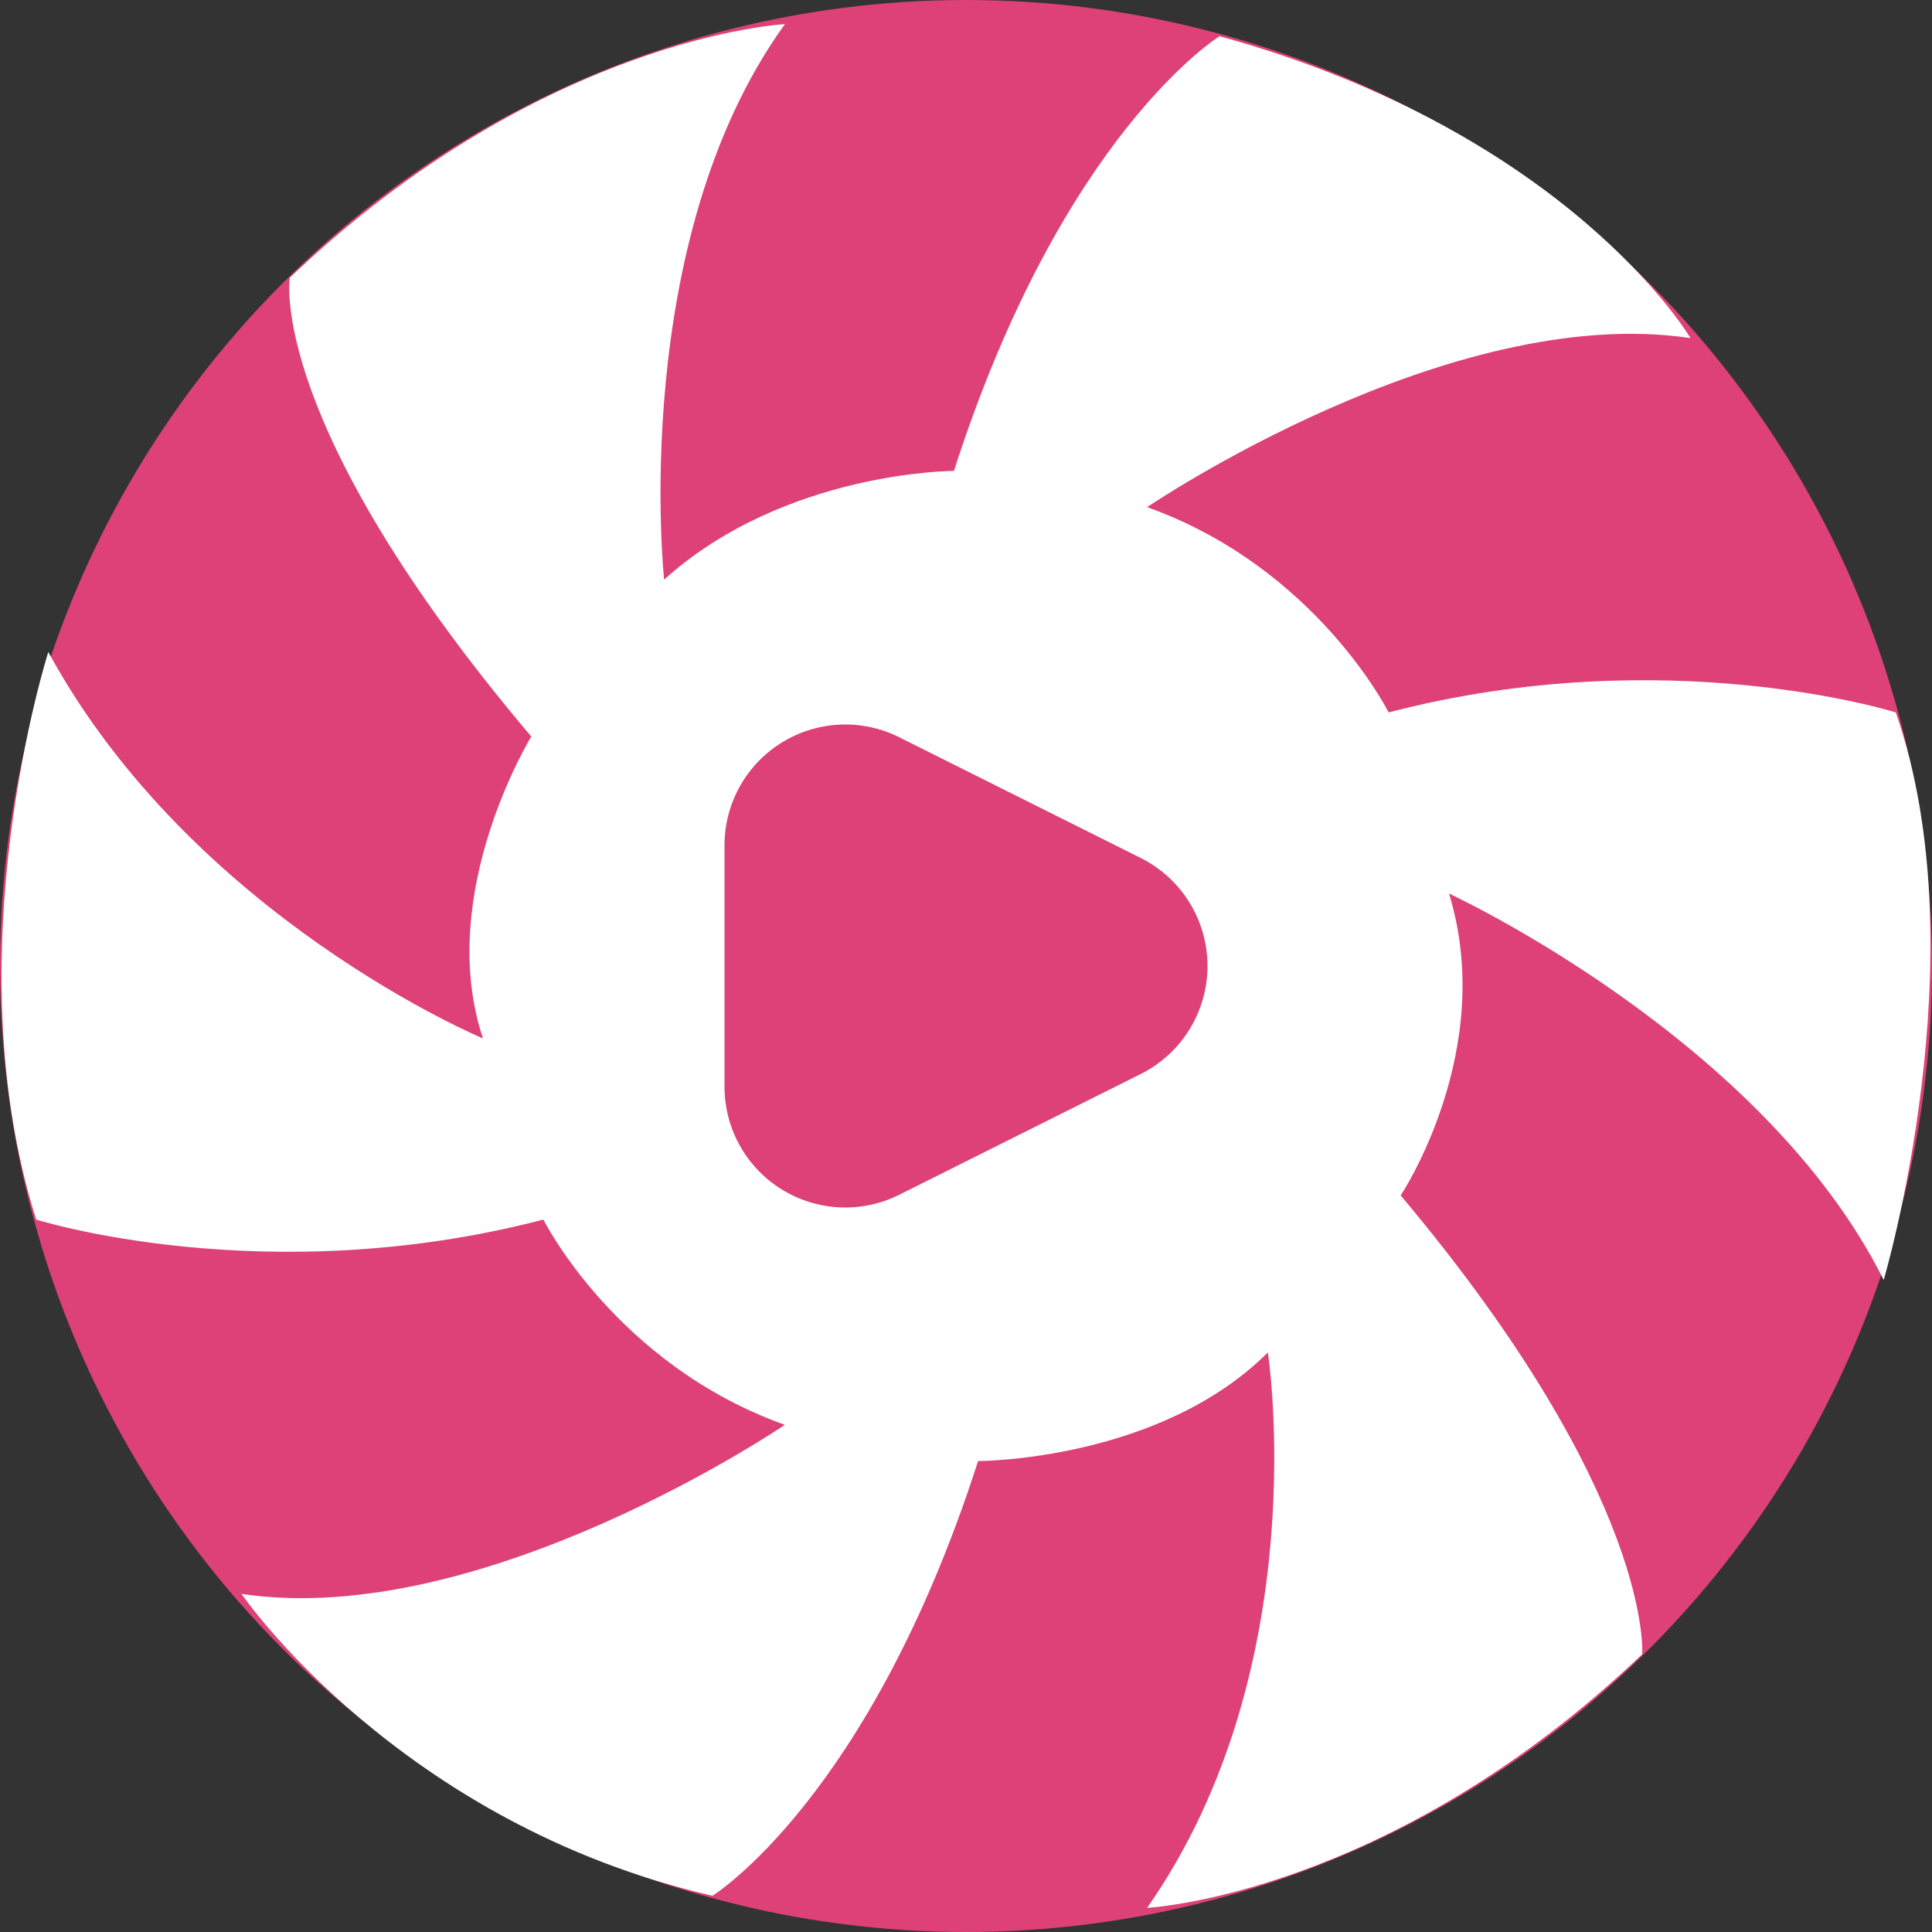 <svg viewBox="0 0 16 16"><rect x="0" y="0" width="16" height="16" fill="#333333" stroke="none"/><circle cx="8" cy="8" fill="#dd4178" r="8"/><path d="m6.5.2s-2 .1-4.1 2.1c0 0-.2 1.2 2 3.8 0 0-.8 1.3-.4 2.5 0 0-2.4-1-3.6-3.2 0 0-.8 2.5-.1 4.7 0 0 1.9.6 4.2 0 0 0 .6 1.2 2 1.7 0 0-2.5 1.7-4.5 1.4 0 0 1.3 1.9 3.9 2.5 0 0 1.3-.8 2.2-3.6 0 0 1.5 0 2.4-.9 0 0 .4 2.6-1 4.6 0 0 2-.1 4.1-2.1 0 0 .1-1.3-2-3.8 0 0 .8-1.2.4-2.5 0 0 2.6 1.2 3.6 3.2 0 0 .8-2.7.1-4.7 0 0-1.9-.6-4.2 0 0 0-.6-1.2-2-1.7 0 0 2.5-1.7 4.5-1.4 0 0-1-1.7-3.9-2.5 0 0-1.3.8-2.2 3.6 0 0-1.4 0-2.4.9 0 0-.3-2.8 1-4.6z" fill="#fff"/><path d="m7 7v2l2-1z" fill="#dd4178" stroke="#dd4178" stroke-linejoin="round" stroke-width="2"/></svg>